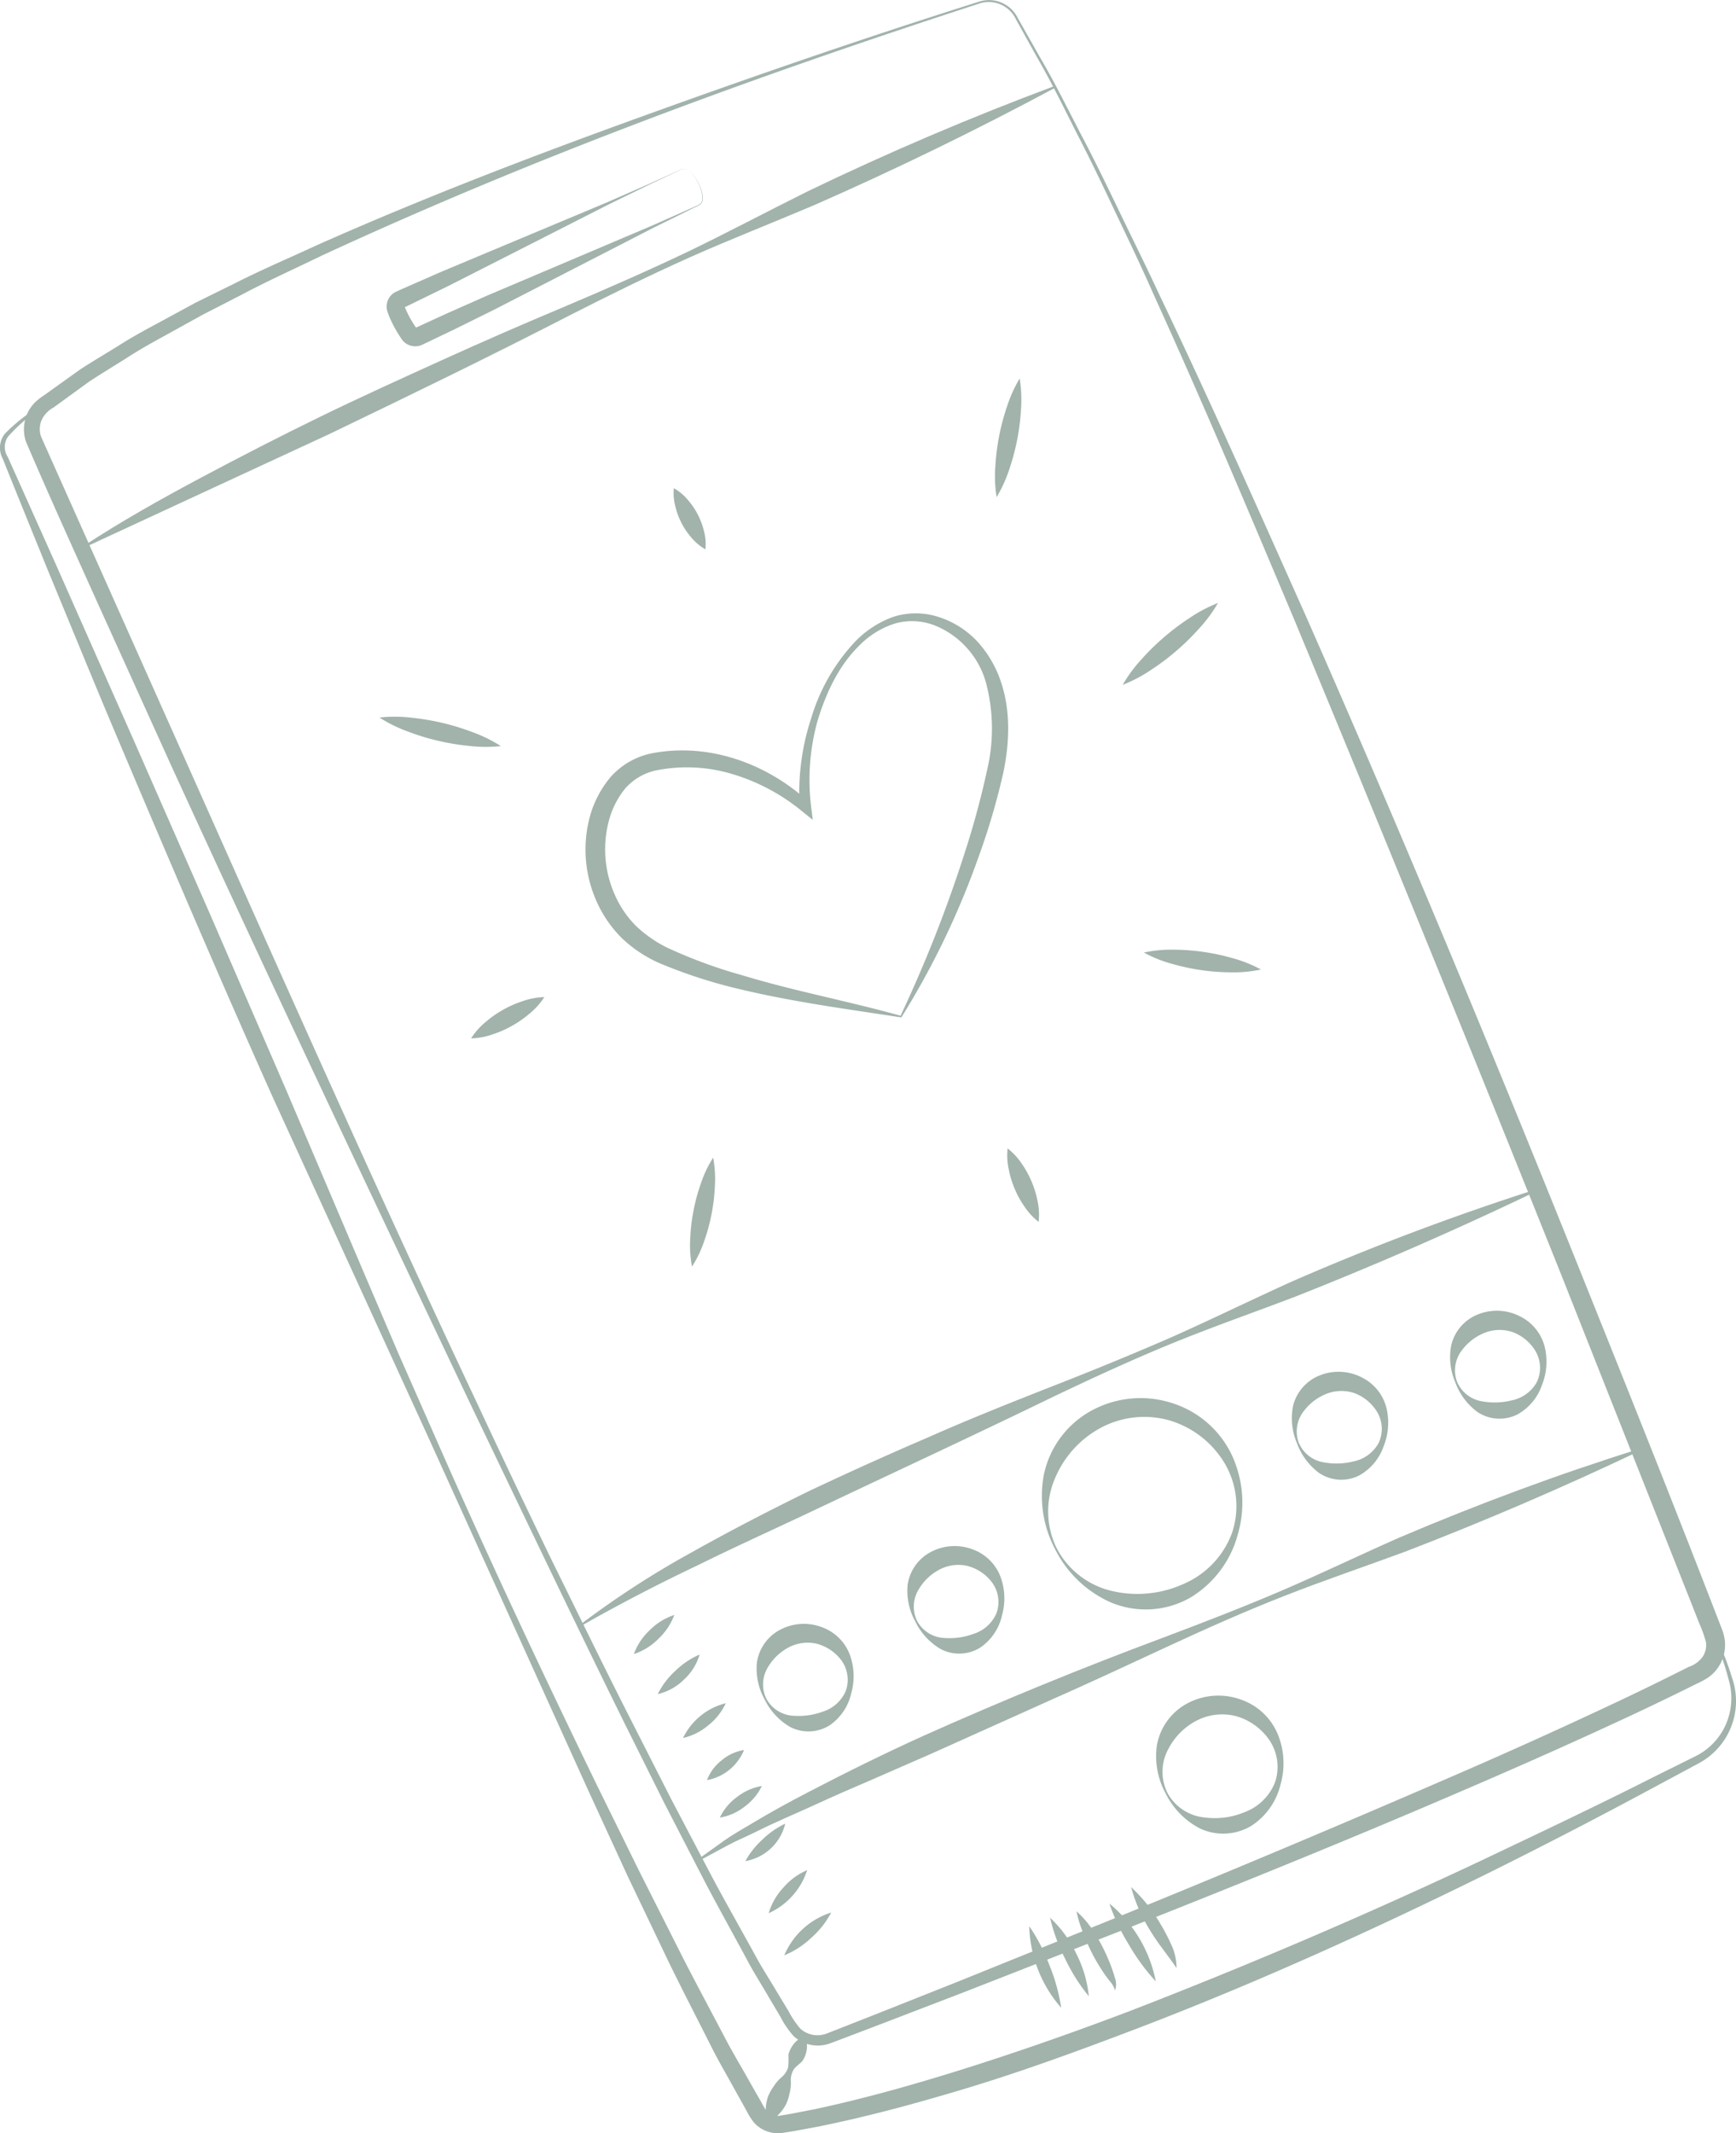 <svg xmlns="http://www.w3.org/2000/svg" width="270.649" height="332.498" viewBox="0 0 270.649 332.498">
  <g id="Сгруппировать_572" data-name="Сгруппировать 572" opacity="0.4">
    <g id="Сгруппировать_490" data-name="Сгруппировать 490">
      <path id="Контур_5478" data-name="Контур 5478" d="M488.572,308.223c-17.521,5.523-34.891,11.512-52.174,17.752s-34.461,12.806-51.273,20.292c-4.174,1.936-8.413,3.732-12.522,5.819l-6.2,3.053-6.082,3.3c-2.034,1.086-4.054,2.2-6.005,3.45-1.965,1.22-3.96,2.388-5.9,3.652l-5.672,4.052a9.463,9.463,0,0,0-1.487,1.185,5.889,5.889,0,0,0-1.184,1.8,6.09,6.09,0,0,0-.154,4.231c3.707,8.655,7.446,16.863,11.235,25.288l11.365,25.1c15.291,33.409,31.036,66.608,46.782,99.8,7.946,16.562,15.836,33.151,23.967,49.63l6.147,12.335,6.316,12.253c2.135,4.071,4.376,8.089,6.56,12.135,1.063,2.037,2.32,3.979,3.471,5.973l1.765,2.971a14.8,14.8,0,0,0,2.039,3.008,5.541,5.541,0,0,0,3.627,1.508,5.623,5.623,0,0,0,1.978-.292l1.643-.614,6.44-2.449,12.863-4.94,25.669-10.035c17.088-6.755,34.125-13.65,51.013-20.919,8.451-3.617,16.863-7.33,25.215-11.2,4.18-1.923,8.329-3.926,12.459-5.977a12.571,12.571,0,0,0,1.7-.922,6.157,6.157,0,0,0,1.572-1.593,6.252,6.252,0,0,0,1.027-4.283,7.9,7.9,0,0,0-.568-2l-.623-1.607-1.245-3.211c-6.64-17.132-13.48-34.182-20.328-51.231-13.682-34.1-27.777-68.043-42.6-101.672-7.5-16.776-14.942-33.574-22.879-50.15-1.933-4.166-3.981-8.279-5.975-12.419s-3.989-8.274-6.135-12.339c-2.119-4.077-4.143-8.2-6.474-12.167l-3.393-6A5,5,0,0,0,488.572,308.223Zm.088.273a4.686,4.686,0,0,1,5.6,2.48l3.343,6.017c2.3,3.974,4.288,8.113,6.373,12.2,2.112,4.075,4.073,8.226,6.036,12.375,1.978,4.143,3.951,8.287,5.8,12.491,7.616,16.709,14.742,33.639,21.87,50.56Q558.8,455.5,579.269,506.647l20.29,51.217,1.262,3.2a18.9,18.9,0,0,1,1.029,2.9,3.3,3.3,0,0,1-.532,2.27,4.439,4.439,0,0,1-2.156,1.559c-4.084,2.056-8.2,4.069-12.348,6.005q-12.442,5.844-25.084,11.3-25.252,10.952-50.764,21.35l-25.537,10.32-12.8,5.085-6.408,2.521-1.576.612a3.992,3.992,0,0,1-4.014-.823,14.669,14.669,0,0,1-1.8-2.68l-1.774-2.937c-1.161-1.973-2.421-3.88-3.5-5.906-2.209-4.018-4.475-8-6.638-12.049l-6.4-12.186-6.242-12.276c-4.166-8.18-8.178-16.44-12.243-24.674q-6.012-12.393-11.832-24.878c-15.672-33.222-30.561-66.806-45.521-100.352l-22.41-50.205a3.622,3.622,0,0,1,.067-2.506,4.326,4.326,0,0,1,1.891-2.018l5.5-4c1.895-1.256,3.856-2.428,5.781-3.646,1.91-1.245,3.9-2.367,5.906-3.461l6-3.322,6.11-3.135c4.041-2.154,8.23-4.023,12.348-6.032C419.161,332.482,453.742,319.842,488.66,308.5Z" transform="translate(-335.877 -307.98)" fill="#14402d"/>
      <path id="Контур_5479" data-name="Контур 5479" d="M345.392,341.068a26.4,26.4,0,0,0-5.945,4.574,3.552,3.552,0,0,0-.3,3.869l1.384,3.45,5.584,13.774c3.791,9.154,7.528,18.331,11.4,27.451,7.727,18.247,15.512,36.471,23.6,54.562l24.731,54.063,24.533,54.154,6.211,13.509L443.01,583.9c2.178,4.456,4.465,8.866,6.694,13.3,1.121,2.217,2.392,4.366,3.589,6.551l1.818,3.265a10.609,10.609,0,0,0,1.113,1.774,4.948,4.948,0,0,0,2.072,1.422,5.068,5.068,0,0,0,2.487.234l1.86-.3,3.694-.68c2.445-.507,4.885-1.037,7.305-1.635,4.849-1.163,9.638-2.516,14.411-3.928,9.543-2.832,18.878-6.263,28.16-9.8,18.558-7.1,36.652-15.316,54.44-24.092q13.325-6.615,26.416-13.681l6.549-3.518a11,11,0,0,0,5.142-13.275,45.094,45.094,0,0,0-2.765-6.928l-.259.12a44.531,44.531,0,0,1,2.453,6.966,10.241,10.241,0,0,1-.375,7.027,10.038,10.038,0,0,1-4.757,5.02l-6.652,3.3c-8.832,4.477-17.786,8.7-26.721,12.951q-26.856,12.645-54.522,23.353c-9.232,3.516-18.558,6.779-27.979,9.7-4.713,1.445-9.446,2.832-14.22,4.025-2.384.616-4.78,1.159-7.18,1.683l-3.606.7-1.8.309a2.346,2.346,0,0,1-1.176-.093c-.808-.28-1.14-.772-1.807-2.02l-1.83-3.208c-1.2-2.15-2.472-4.254-3.631-6.436-2.293-4.378-4.643-8.725-6.892-13.13l-6.686-13.256L431.8,556.3c-8.651-17.816-17.073-35.753-25.045-53.891l-5.994-13.6-5.84-13.663L383.289,447.8l-11.811-27.268-11.944-27.211L347.5,366.146l-6.07-13.566-1.523-3.389a2.811,2.811,0,0,1,.065-3.133,27.06,27.06,0,0,1,5.569-4.744Z" transform="translate(-338.717 -278.006)" fill="#14402d"/>
      <path id="Контур_5480" data-name="Контур 5480" d="M420.666,474.508a4.261,4.261,0,0,0-2.4,2.9,13.76,13.76,0,0,1-.048,1.952,3.205,3.205,0,0,1-1.012,1.532,6.27,6.27,0,0,0-1.241,1.435,7.442,7.442,0,0,0-.879,1.591,6.926,6.926,0,0,0-.166,3.871l.261.114a6.938,6.938,0,0,0,2.706-2.773,7.433,7.433,0,0,0,.557-1.731,6.149,6.149,0,0,0,.2-1.887,3.212,3.212,0,0,1,.423-1.788c.318-.518.98-.89,1.389-1.37a4.258,4.258,0,0,0,.473-3.738Z" transform="translate(-295.349 -157.122)" fill="#14402d"/>
      <path id="Контур_5481" data-name="Контур 5481" d="M545.655,315.016q-19.646,7.33-38.5,16.423c-6.251,3.1-12.413,6.392-18.7,9.415-6.3,3-12.688,5.792-19.112,8.517q-9.657,4.042-19.189,8.369c-6.35,2.885-12.707,5.763-18.981,8.82s-12.482,6.249-18.647,9.533-12.268,6.713-18.127,10.538l.143.248,37.95-17.571c12.56-6.042,25.1-12.127,37.512-18.518,6.215-3.169,12.474-6.247,18.84-9.1,6.373-2.83,12.882-5.369,19.3-8.092q19.157-8.411,37.626-18.325Z" transform="translate(-381.248 -301.607)" fill="#14402d"/>
      <path id="Контур_5482" data-name="Контур 5482" d="M470.46,322.131a7.053,7.053,0,0,1,1.788,2.954,4.125,4.125,0,0,1,.162,1.7c-.171.583-.818.734-1.326.987l-6.394,2.836-12.882,5.468-12.882,5.466-6.394,2.834-3.179,1.458-1.588.73-.162.072.044-.015a.237.237,0,0,1,.1-.006.288.288,0,0,1,.194.111,18.013,18.013,0,0,1-1.6-2.746c-.107-.24-.21-.48-.3-.72-.055-.153,0,.042-.034.048a.239.239,0,0,1-.118.132l.705-.334,6.284-3.069,12.476-6.341,12.474-6.345,6.284-3.07,3.162-1.494,1.58-.745A1.26,1.26,0,0,1,470.46,322.131Zm0,0a1.277,1.277,0,0,0-1.616-.114l-1.591.722-3.185,1.445-6.408,2.806-12.909,5.405L431.844,337.8l-6.406,2.807-.88.408a2.545,2.545,0,0,0-1.2,1.449,2.647,2.647,0,0,0,.061,1.757c.109.309.232.606.358.9a19.392,19.392,0,0,0,1.872,3.314,2.546,2.546,0,0,0,1.652.989,2.586,2.586,0,0,0,.968-.036,2.424,2.424,0,0,0,.457-.151l.236-.111,1.576-.753,3.154-1.508,6.27-3.1,12.446-6.4,12.447-6.4,6.27-3.1c.488-.255,1.174-.423,1.357-1.062a4.109,4.109,0,0,0-.187-1.742A7.066,7.066,0,0,0,470.46,322.131Z" transform="translate(-362.955 -295.476)" fill="#14402d"/>
      <path id="Контур_5483" data-name="Контур 5483" d="M447.5,421.123a127.2,127.2,0,0,0,11.982-24.861,109.022,109.022,0,0,0,3.917-13.294c.947-4.559,1.189-9.535-.375-14.153a17.489,17.489,0,0,0-3.646-6.253,14.149,14.149,0,0,0-6.086-3.861,11.487,11.487,0,0,0-7.132.015,15.646,15.646,0,0,0-5.878,3.846,29.821,29.821,0,0,0-6.856,11.992,36.84,36.84,0,0,0-1.773,13.789l1.468-.751c-6.4-5.939-15.556-9.406-24.636-7.612a11.745,11.745,0,0,0-6.2,3.543,16.263,16.263,0,0,0-3.311,6.169,19.783,19.783,0,0,0,1.1,13.538,18.8,18.8,0,0,0,3.974,5.653,20.528,20.528,0,0,0,5.693,3.76,78.413,78.413,0,0,0,12.385,4.035C430.542,418.7,438.888,419.8,447.5,421.123Zm-.12-.261c-8.075-2.262-16.618-3.854-24.68-6.307a76.642,76.642,0,0,1-11.777-4.338,19.683,19.683,0,0,1-4.849-3.408,15.84,15.84,0,0,1-3.255-4.822,17.346,17.346,0,0,1-.93-11.468,13.389,13.389,0,0,1,2.567-5.091,8.917,8.917,0,0,1,4.694-2.783,24.45,24.45,0,0,1,11.956.534,31.1,31.1,0,0,1,10.85,5.754l1.732,1.4-.267-2.152a34.368,34.368,0,0,1,1.022-13.318c1.306-4.279,3.263-8.519,6.467-11.668a13.427,13.427,0,0,1,5.571-3.461,9.72,9.72,0,0,1,6.337.337,13.524,13.524,0,0,1,8.016,9.423,28.041,28.041,0,0,1,.059,12.975,133.5,133.5,0,0,1-3.541,13.076A207.674,207.674,0,0,1,447.377,420.862Z" transform="translate(-306.976 -262.54)" fill="#14402d"/>
      <path id="Контур_5484" data-name="Контур 5484" d="M423.039,347.907a8.011,8.011,0,0,0,.242,2.891,11.107,11.107,0,0,0,.945,2.527,10.907,10.907,0,0,0,1.509,2.238,7.961,7.961,0,0,0,2.218,1.872,7.931,7.931,0,0,0-.236-2.893,11.534,11.534,0,0,0-2.462-4.763A8,8,0,0,0,423.039,347.907Z" transform="translate(-317.978 -271.811)" fill="#14402d"/>
      <path id="Контур_5485" data-name="Контур 5485" d="M395.831,388.737a20.176,20.176,0,0,0-4.4-1.761,33.842,33.842,0,0,0-9.127-1.327,20.1,20.1,0,0,0-4.723.442,20.007,20.007,0,0,0,4.4,1.765,33.827,33.827,0,0,0,9.127,1.319A20.394,20.394,0,0,0,395.831,388.737Z" transform="translate(-199.246 -237.621)" fill="#14402d"/>
      <path id="Контур_5486" data-name="Контур 5486" d="M395.793,401.9a10.127,10.127,0,0,0,.185,3.293,14.7,14.7,0,0,0,.915,2.987,14.53,14.53,0,0,0,1.5,2.739,10.032,10.032,0,0,0,2.236,2.428,10.083,10.083,0,0,0-.181-3.3,14.539,14.539,0,0,0-.921-2.985,14.8,14.8,0,0,0-1.5-2.737A10.172,10.172,0,0,0,395.793,401.9Z" transform="translate(-238.703 -222.898)" fill="#14402d"/>
      <path id="Контур_5487" data-name="Контур 5487" d="M425.832,402.654a18.079,18.079,0,0,0-1.917,4.035,28.382,28.382,0,0,0-1.136,4.185,27.675,27.675,0,0,0-.516,4.305,17.835,17.835,0,0,0,.269,4.458,17.914,17.914,0,0,0,1.921-4.033,27.983,27.983,0,0,0,1.132-4.185,28.483,28.483,0,0,0,.513-4.307A18.1,18.1,0,0,0,425.832,402.654Z" transform="translate(-314.647 -222.215)" fill="#14402d"/>
      <path id="Контур_5488" data-name="Контур 5488" d="M447.621,389.524a11.132,11.132,0,0,0-3.4.64,16.355,16.355,0,0,0-3.013,1.33,16.155,16.155,0,0,0-2.7,1.881,11,11,0,0,0-2.31,2.581,10.96,10.96,0,0,0,3.4-.637,16.167,16.167,0,0,0,3.011-1.334,16.475,16.475,0,0,0,2.7-1.885A11.137,11.137,0,0,0,447.621,389.524Z" transform="translate(-362.755 -234.11)" fill="#14402d"/>
      <path id="Контур_5489" data-name="Контур 5489" d="M458.67,371.172a22.306,22.306,0,0,0-4.475-2.194,37.48,37.48,0,0,0-9.457-2.228,22.1,22.1,0,0,0-4.984-.027,21.951,21.951,0,0,0,4.473,2.2,34.93,34.93,0,0,0,4.658,1.418,35.49,35.49,0,0,0,4.8.8A22.427,22.427,0,0,0,458.67,371.172Z" transform="translate(-380.587 -254.882)" fill="#14402d"/>
      <path id="Контур_5490" data-name="Контур 5490" d="M395.95,357.292a22.666,22.666,0,0,0-4.439,2.346,36.358,36.358,0,0,0-3.922,2.95,35.669,35.669,0,0,0-3.511,3.429,22.288,22.288,0,0,0-2.988,4.037,22.463,22.463,0,0,0,4.441-2.344,36.113,36.113,0,0,0,3.92-2.952,36.565,36.565,0,0,0,3.509-3.433A22.84,22.84,0,0,0,395.95,357.292Z" transform="translate(-206.059 -263.309)" fill="#14402d"/>
      <path id="Контур_5491" data-name="Контур 5491" d="M401.034,338.937a21.027,21.027,0,0,0-1.99,4.408,35.256,35.256,0,0,0-1.8,9.238,20.8,20.8,0,0,0,.194,4.833,20.808,20.808,0,0,0,2-4.406,35.134,35.134,0,0,0,1.8-9.24A21.114,21.114,0,0,0,401.034,338.937Z" transform="translate(-242.063 -279.937)" fill="#14402d"/>
      <path id="Контур_5492" data-name="Контур 5492" d="M503.781,405.249a399.578,399.578,0,0,0-38.276,14.456c-6.213,2.817-12.346,5.817-18.575,8.592-6.248,2.727-12.56,5.3-18.918,7.78-6.347,2.5-12.69,5.022-18.928,7.786q-9.4,4.04-18.666,8.415c-6.131,3.009-12.207,6.135-18.173,9.486A142.134,142.134,0,0,0,355.014,472.9l.164.234c5.939-3.368,11.956-6.476,18.1-9.392,6.093-3.011,12.3-5.79,18.445-8.712,12.293-5.832,24.647-11.555,36.91-17.521,6.156-2.927,12.345-5.788,18.655-8.359s12.762-4.812,19.126-7.248q19.009-7.519,37.468-16.387Z" transform="translate(-264.297 -219.865)" fill="#14402d"/>
      <path id="Контур_5493" data-name="Контур 5493" d="M493.368,426.441c-12.787,3.995-25.32,8.655-37.621,13.89-6.118,2.693-12.146,5.609-18.285,8.243s-12.379,5.032-18.638,7.391q-18.8,7.01-37.125,15.2c-6.1,2.758-12.1,5.723-18.045,8.817-2.975,1.542-5.914,3.152-8.8,4.887-1.441.863-2.9,1.672-4.286,2.642l-4.1,2.933.166.233,4.4-2.369c1.456-.791,3.021-1.414,4.5-2.163,2.971-1.492,6.059-2.767,9.089-4.153,3.015-1.408,6.087-2.714,9.148-4.037l9.167-4.006,18.26-8.207c6.108-2.695,12.162-5.519,18.222-8.336s12.165-5.535,18.384-7.976,12.558-4.582,18.826-6.894q18.7-7.193,36.832-15.832Z" transform="translate(-237.599 -200.667)" fill="#14402d"/>
      <path id="Контур_5494" data-name="Контур 5494" d="M377.246,461.906a12.274,12.274,0,0,0,5.352,5.453,8.529,8.529,0,0,0,8-.414,10.635,10.635,0,0,0,4.546-6.417,12.011,12.011,0,0,0-.349-7.675,9.61,9.61,0,0,0-5.786-5.573,10.284,10.284,0,0,0-8.285.528,9.224,9.224,0,0,0-4.847,6.57A12.12,12.12,0,0,0,377.246,461.906Zm.255-.13a7.425,7.425,0,0,1,.166-6.827,10.319,10.319,0,0,1,4.452-4.431,8.689,8.689,0,0,1,6.07-.677,9.434,9.434,0,0,1,5.215,3.728,7.476,7.476,0,0,1,.856,6.678,8.2,8.2,0,0,1-4.753,4.584,12.077,12.077,0,0,1-6.356.791A7.365,7.365,0,0,1,377.5,461.777Z" transform="translate(-195.51 -182.357)" fill="#14402d"/>
      <path id="Контур_5495" data-name="Контур 5495" d="M381.212,445.914a17.72,17.72,0,0,0,8.7,8.264,14.028,14.028,0,0,0,12.358-.766,16.438,16.438,0,0,0,7.37-9.758,17.613,17.613,0,0,0-.715-12.038,15.407,15.407,0,0,0-9.129-8.4,16.006,16.006,0,0,0-12.646.894,14.88,14.88,0,0,0-7.671,9.913A17.725,17.725,0,0,0,381.212,445.914Zm.253-.132a13.034,13.034,0,0,1-.2-11.186,15.855,15.855,0,0,1,7.277-7.774,14.39,14.39,0,0,1,10.431-1.043,15,15,0,0,1,8.556,6.553,13.1,13.1,0,0,1,1.222,11.039,13.885,13.885,0,0,1-7.578,7.927,17.37,17.37,0,0,1-10.719,1.17A13.052,13.052,0,0,1,381.466,445.783Z" transform="translate(-216.689 -204.397)" fill="#14402d"/>
      <path id="Контур_5496" data-name="Контур 5496" d="M399.845,446.208a10.055,10.055,0,0,0,3.959,4.275,6.212,6.212,0,0,0,6.183-.261,8.264,8.264,0,0,0,3.366-5.024,9.79,9.79,0,0,0-.192-5.861,7.279,7.279,0,0,0-4.393-4.4,7.9,7.9,0,0,0-6.47.379,6.885,6.885,0,0,0-3.669,5.178A9.863,9.863,0,0,0,399.845,446.208Zm.255-.131a5.132,5.132,0,0,1,.32-5.009,8.144,8.144,0,0,1,3.276-3.036,6.323,6.323,0,0,1,4.248-.52,7.007,7.007,0,0,1,3.823,2.544,5.148,5.148,0,0,1,.705,4.862,5.781,5.781,0,0,1-3.577,3.191,10.831,10.831,0,0,1-4.538.639A5.081,5.081,0,0,1,400.1,446.076Z" transform="translate(-257.129 -193.438)" fill="#14402d"/>
      <path id="Контур_5497" data-name="Контур 5497" d="M412.175,452.572a10.051,10.051,0,0,0,3.959,4.273,6.207,6.207,0,0,0,6.183-.259,8.276,8.276,0,0,0,3.366-5.026,9.784,9.784,0,0,0-.193-5.859,7.291,7.291,0,0,0-4.393-4.4,7.9,7.9,0,0,0-6.47.379,6.889,6.889,0,0,0-3.669,5.18A9.852,9.852,0,0,0,412.175,452.572Zm.255-.132a5.137,5.137,0,0,1,.318-5.009,8.186,8.186,0,0,1,3.276-3.038,6.327,6.327,0,0,1,4.25-.518,7,7,0,0,1,3.823,2.544,5.145,5.145,0,0,1,.705,4.86,5.776,5.776,0,0,1-3.577,3.19,10.833,10.833,0,0,1-4.538.64A5.084,5.084,0,0,1,412.43,452.44Z" transform="translate(-292.959 -187.675)" fill="#14402d"/>
      <path id="Контур_5498" data-name="Контур 5498" d="M355.026,426.28a10.065,10.065,0,0,0,3.473,4.677,6.212,6.212,0,0,0,6.175.412,8.274,8.274,0,0,0,3.89-4.633,9.8,9.8,0,0,0,.442-5.845,7.294,7.294,0,0,0-3.892-4.851,7.9,7.9,0,0,0-6.474-.32,6.881,6.881,0,0,0-4.206,4.751A9.837,9.837,0,0,0,355.026,426.28Zm.267-.1a5.136,5.136,0,0,1,.86-4.944,8.168,8.168,0,0,1,3.585-2.666,6.322,6.322,0,0,1,4.281-.055,6.987,6.987,0,0,1,3.526,2.943,5.15,5.15,0,0,1,.177,4.908,5.788,5.788,0,0,1-3.9,2.786,10.861,10.861,0,0,1-4.58.145A5.09,5.09,0,0,1,355.293,426.177Z" transform="translate(-128.16 -210.873)" fill="#14402d"/>
      <path id="Контур_5499" data-name="Контур 5499" d="M367.972,431.272a10.056,10.056,0,0,0,3.474,4.677,6.207,6.207,0,0,0,6.173.412,8.281,8.281,0,0,0,3.89-4.633,9.8,9.8,0,0,0,.442-5.845,7.294,7.294,0,0,0-3.892-4.851,7.905,7.905,0,0,0-6.474-.322,6.888,6.888,0,0,0-4.206,4.753A9.837,9.837,0,0,0,367.972,431.272Zm.267-.1a5.136,5.136,0,0,1,.86-4.944,8.169,8.169,0,0,1,3.585-2.666,6.334,6.334,0,0,1,4.281-.057,7.005,7.005,0,0,1,3.526,2.943,5.154,5.154,0,0,1,.177,4.91,5.787,5.787,0,0,1-3.9,2.786,10.861,10.861,0,0,1-4.58.145A5.09,5.09,0,0,1,368.239,431.169Z" transform="translate(-165.78 -206.351)" fill="#14402d"/>
    </g>
    <g id="Сгруппировать_491" data-name="Сгруппировать 491" transform="translate(98.823 251.724)">
      <path id="Контур_5500" data-name="Контур 5500" d="M426.343,469.635a11.829,11.829,0,0,0-7.317,6.673,13.656,13.656,0,0,0,4.21-2.731A13.8,13.8,0,0,0,426.343,469.635Z" transform="translate(-395.578 -423.26)" fill="#14402d"/>
      <path id="Контур_5501" data-name="Контур 5501" d="M426.99,466.172a10.134,10.134,0,0,0-3.707,2.718,10.016,10.016,0,0,0-2.289,3.989,11.1,11.1,0,0,0,6-6.707Z" transform="translate(-399.976 -426.398)" fill="#14402d"/>
      <path id="Контур_5502" data-name="Контур 5502" d="M429,462.369a13.2,13.2,0,0,0-3.535,2.461,12.917,12.917,0,0,0-2.676,3.377A7.759,7.759,0,0,0,429,462.369Z" transform="translate(-405.404 -429.843)" fill="#14402d"/>
      <path id="Контур_5503" data-name="Контур 5503" d="M431.251,459.289a8.537,8.537,0,0,0-3.848,1.7,8.438,8.438,0,0,0-2.7,3.223,8.437,8.437,0,0,0,3.848-1.7A8.565,8.565,0,0,0,431.251,459.289Z" transform="translate(-411.3 -432.633)" fill="#14402d"/>
      <path id="Контур_5504" data-name="Контур 5504" d="M431.932,456.345a7.186,7.186,0,0,0-3.488,1.609,7.094,7.094,0,0,0-2.287,3.088,7.747,7.747,0,0,0,5.775-4.7Z" transform="translate(-414.758 -435.3)" fill="#14402d"/>
      <path id="Контур_5505" data-name="Контур 5505" d="M434.307,452.518a10.137,10.137,0,0,0-6.655,5.418,9.19,9.19,0,0,0,3.928-1.971A9.3,9.3,0,0,0,434.307,452.518Z" transform="translate(-419.983 -438.767)" fill="#14402d"/>
      <path id="Контур_5506" data-name="Контур 5506" d="M436.316,448.538a12.464,12.464,0,0,0-3.776,2.539,12.267,12.267,0,0,0-2.75,3.625,8.479,8.479,0,0,0,4.058-2.239A8.576,8.576,0,0,0,436.316,448.538Z" transform="translate(-426.066 -442.372)" fill="#14402d"/>
      <path id="Контур_5507" data-name="Контур 5507" d="M438.162,445.3a9.67,9.67,0,0,0-3.812,2.359,9.558,9.558,0,0,0-2.487,3.73,9.542,9.542,0,0,0,3.812-2.359A9.669,9.669,0,0,0,438.162,445.3Z" transform="translate(-431.863 -445.303)" fill="#14402d"/>
      <path id="Контур_5508" data-name="Контур 5508" d="M397.856,480.177a8.671,8.671,0,0,0-.825-3.661,30.993,30.993,0,0,0-1.692-3.231,24.791,24.791,0,0,0-4.565-5.727,24.923,24.923,0,0,0,2.922,6.692,34.957,34.957,0,0,0,2.039,2.983C396.438,478.218,397.155,479.121,397.856,480.177Z" transform="translate(-313.251 -425.142)" fill="#14402d"/>
      <path id="Контур_5509" data-name="Контур 5509" d="M399.708,481.032a20.793,20.793,0,0,0-7.233-12.125,31.9,31.9,0,0,0,3.04,6.406A32.371,32.371,0,0,0,399.708,481.032Z" transform="translate(-318.339 -423.92)" fill="#14402d"/>
      <path id="Контур_5510" data-name="Контур 5510" d="M401.726,481.859a2.742,2.742,0,0,0,.011-1.854c-.166-.577-.334-1.123-.538-1.668a30.326,30.326,0,0,0-1.374-3.166,29.584,29.584,0,0,0-1.75-2.975,15.386,15.386,0,0,0-2.356-2.663,17.712,17.712,0,0,0,1.031,3.337,29.019,29.019,0,0,0,1.376,3.164,29.953,29.953,0,0,0,1.752,2.975c.314.48.675.955,1.021,1.4A3.722,3.722,0,0,1,401.726,481.859Z" transform="translate(-326.714 -423.352)" fill="#14402d"/>
      <path id="Контур_5511" data-name="Контур 5511" d="M403.994,482.3a18.511,18.511,0,0,0-1.959-6.642,18.321,18.321,0,0,0-4.081-5.592,27.969,27.969,0,0,0,2.373,6.436A28.42,28.42,0,0,0,403.994,482.3Z" transform="translate(-333.067 -422.874)" fill="#14402d"/>
      <path id="Контур_5512" data-name="Контур 5512" d="M405.2,483.462a28.845,28.845,0,0,0-1.826-6.613,28.4,28.4,0,0,0-3.151-6.093,20.089,20.089,0,0,0,4.976,12.707Z" transform="translate(-338.582 -422.246)" fill="#14402d"/>
    </g>
  </g>
</svg>

